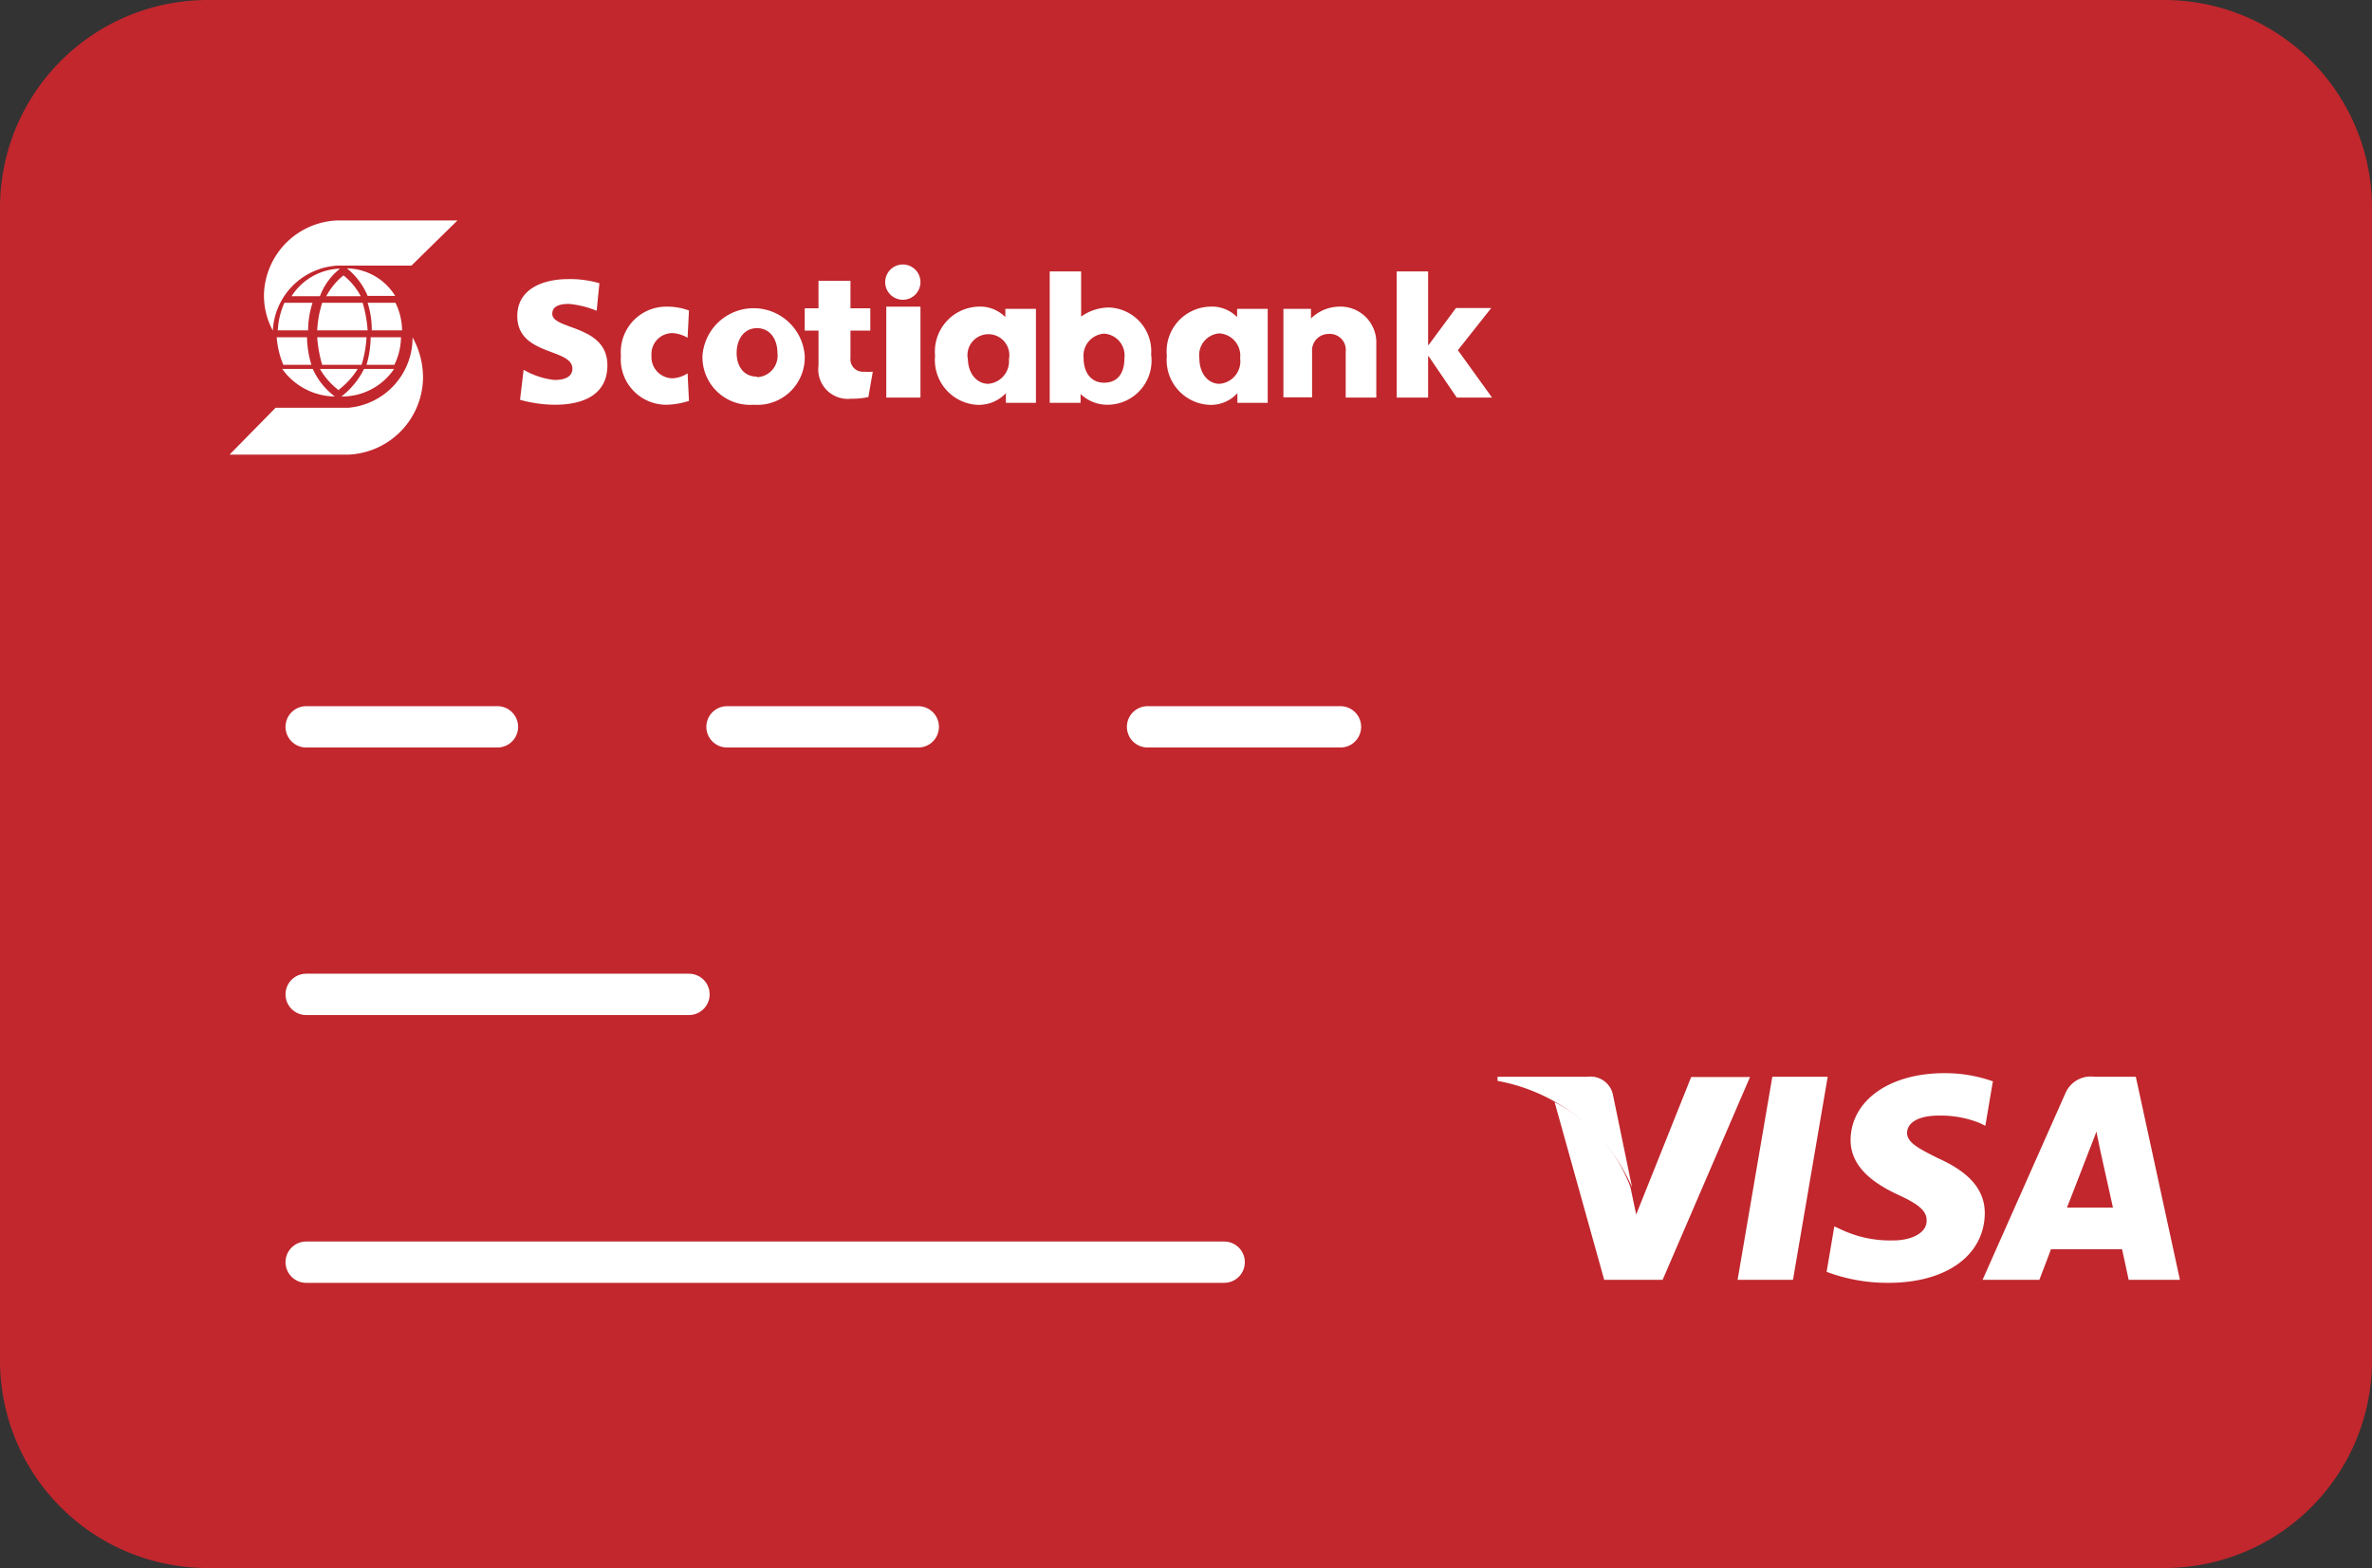 <svg xmlns="http://www.w3.org/2000/svg" viewBox="0 0 86.07 56.91"><rect x="0" y="0" width="86.07" height="56.91" fill="#333333" stroke="none"/><defs><style>.cls-1{fill:#c1272d;}.cls-2{fill:#fff;}.cls-3{fill:none;stroke:#fff;stroke-linecap:round;stroke-linejoin:round;stroke-width:1.5px;}</style></defs><title>red-visa</title><g id="Capa_2" data-name="Capa 2"><g id="Capa_1-2" data-name="Capa 1"><path id="Stroke-519" class="cls-1" d="M78.58,56.91H7.48A7.53,7.53,0,0,1,0,49.33V7.59A7.54,7.54,0,0,1,7.48,0h71.1a7.54,7.54,0,0,1,7.49,7.59V49.33a7.53,7.53,0,0,1-7.49,7.58Z"/><polygon class="cls-2" points="63.05 46.45 64.31 39.08 66.32 39.08 65.06 46.45 63.05 46.45"/><path class="cls-2" d="M72.35,39.26a5.17,5.17,0,0,0-1.8-.31c-2,0-3.39,1-3.4,2.43,0,1.06,1,1.65,1.76,2s1,.59,1,.92c0,.49-.62.72-1.2.72a4.16,4.16,0,0,1-1.89-.39l-.26-.12-.28,1.65a6.28,6.28,0,0,0,2.24.4c2.11,0,3.48-1,3.5-2.52,0-.84-.53-1.48-1.69-2-.7-.35-1.13-.57-1.13-.92s.37-.63,1.15-.63a3.76,3.76,0,0,1,1.51.28l.18.09.27-1.6"/><path class="cls-2" d="M77.5,39.08H76a1,1,0,0,0-1.06.61l-3,6.76H74s.35-.91.42-1.11H77c.06.26.24,1.11.24,1.11h1.86L77.5,39.08M75,43.83c.17-.42.8-2.06.8-2.06s.17-.42.27-.7l.13.64.47,2.12Z"/><path class="cls-2" d="M61.37,39.08l-2,5-.21-1A5.72,5.72,0,0,0,56.41,40l1.8,6.45h2.12l3.17-7.36H61.37"/><path class="cls-2" d="M57.58,39.08H54.34l0,.15a6.63,6.63,0,0,1,4.88,3.86l-.7-3.39a.83.83,0,0,0-.91-.62"/><path id="Stroke-520" class="cls-3" d="M11.11,36.09H25"/><path id="Stroke-521" class="cls-3" d="M11.11,45.81H44.42"/><path id="Stroke-523" class="cls-3" d="M11.11,26.38h6.94"/><path id="Stroke-524" class="cls-3" d="M26.38,26.38h6.94"/><path id="Stroke-525" class="cls-3" d="M41.64,26.38h7"/><g id="Symbols"><g id="Head"><g id="Scotiabank_Logo" data-name="Scotiabank Logo"><g id="Shape"><path class="cls-2" d="M27.35,14.69a1.73,1.73,0,0,1-1.86-1.78,1.86,1.86,0,0,1,3.71,0A1.72,1.72,0,0,1,27.35,14.69Zm.12-1a.78.78,0,0,0,.74-.88c0-.5-.27-.9-.74-.9s-.74.4-.74.9S27,13.67,27.47,13.67Z"/><path class="cls-2" d="M38.09,14.62V9.85h1.14v1.64h0a1.76,1.76,0,0,1,1-.33,1.59,1.59,0,0,1,1.54,1.71,1.6,1.6,0,0,1-1.56,1.82,1.4,1.4,0,0,1-1-.39h0l0,.32ZM40.8,13a.79.79,0,0,0-.74-.89.8.8,0,0,0-.74.89c0,.52.27.89.74.89S40.8,13.58,40.8,13Z"/><path class="cls-2" d="M32.16,11.13H33.4v3.3H32.16Zm.62-1.53a.64.64,0,1,0,.62.64A.64.64,0,0,0,32.78,9.6Z"/><path class="cls-2" d="M46.5,14.42h1.11V12.77a.6.6,0,0,1,.6-.65.58.58,0,0,1,.62.65v1.66h1.11V12.48a1.3,1.3,0,0,0-1.37-1.35,1.48,1.48,0,0,0-1,.43h0v-.35h-1v3.21Z"/><polygon class="cls-2" points="50.68 14.43 51.82 14.43 51.82 12.93 51.84 12.93 52.86 14.43 54.14 14.43 52.9 12.71 54.11 11.18 52.83 11.18 51.84 12.52 51.82 12.52 51.82 9.85 50.68 9.85 50.68 14.43"/><path class="cls-2" d="M25,11.27a2.22,2.22,0,0,0-.77-.14,1.65,1.65,0,0,0-1.7,1.78,1.65,1.65,0,0,0,1.66,1.78,2.85,2.85,0,0,0,.81-.14l-.05-1a1.09,1.09,0,0,1-.55.18.77.77,0,0,1-.76-.82.76.76,0,0,1,.77-.82,1.21,1.21,0,0,1,.54.17Z"/><path class="cls-2" d="M37.59,11.2v3.42H36.5l0-.35h0a1.35,1.35,0,0,1-1.09.42,1.63,1.63,0,0,1-1.48-1.78,1.63,1.63,0,0,1,1.55-1.78,1.28,1.28,0,0,1,1,.38h0v-.3h1.11ZM35.12,13c0,.56.33.93.74.93a.82.82,0,0,0,.75-.89.76.76,0,1,0-1.49,0Z"/><path class="cls-2" d="M46,11.2v3.42h-1.1v-.35h0a1.3,1.3,0,0,1-1.08.42,1.63,1.63,0,0,1-1.48-1.78,1.62,1.62,0,0,1,1.55-1.78,1.28,1.28,0,0,1,1,.38h0l0-.3H46ZM43.52,13c0,.56.32.93.73.93A.82.82,0,0,0,45,13a.81.81,0,0,0-.75-.9A.79.79,0,0,0,43.52,13Z"/><path class="cls-2" d="M18.87,14.51a4.77,4.77,0,0,0,1.27.18c1,0,1.9-.35,1.9-1.43,0-1.48-2-1.28-2-1.87,0-.3.31-.36.61-.36a3.47,3.47,0,0,1,1,.25l.1-1a3.77,3.77,0,0,0-1.13-.15c-.94,0-1.85.37-1.85,1.34,0,1.45,2,1.16,2,1.91,0,.3-.28.41-.65.41A2.8,2.8,0,0,1,19,13.42Z"/><path class="cls-2" d="M31.67,13.49a2,2,0,0,1-.32,0,.45.45,0,0,1-.49-.5V12h.72v-.81h-.72v-1H29.7v1h-.5V12h.5v1.27a1.07,1.07,0,0,0,1.19,1.2,2.59,2.59,0,0,0,.62-.06Z"/></g><path id="Shape-2" data-name="Shape" class="cls-2" d="M9.9,12a2.67,2.67,0,0,1-.32-1.37A2.77,2.77,0,0,1,12.27,8H16.6L14.93,9.64H12.25A2.49,2.49,0,0,0,9.9,12Zm1.71-1.25a2.27,2.27,0,0,1,.73-1,2.16,2.16,0,0,0-1.76,1Zm.86-.76a2.42,2.42,0,0,0-.63.76h1.25A2.39,2.39,0,0,0,12.47,10Zm-2.15,1a2.77,2.77,0,0,0-.24,1h1.1a3.32,3.32,0,0,1,.16-1Zm1.37,0a3.94,3.94,0,0,0-.18,1h1.83a4.65,4.65,0,0,0-.18-1Zm2.65-.25a2.1,2.1,0,0,0-1.75-1,2.55,2.55,0,0,1,.75,1Zm-1,.25a3.22,3.22,0,0,1,.15,1h1.1a2.33,2.33,0,0,0-.24-1Zm-3.1,2.4a2.38,2.38,0,0,0,1.91,1,2.54,2.54,0,0,1-.8-1Zm2.06.75a2.84,2.84,0,0,0,.68-.75H11.61A2.59,2.59,0,0,0,12.3,14.17Zm-1-.9a3.59,3.59,0,0,1-.16-1h-1.1a3.18,3.18,0,0,0,.24,1Zm1.82,0a4.11,4.11,0,0,0,.18-1H11.51a4.76,4.76,0,0,0,.18,1Zm.09.15a2.88,2.88,0,0,1-.82,1,2.27,2.27,0,0,0,1.91-1Zm1.1-.15a2.33,2.33,0,0,0,.24-1h-1.1a3.68,3.68,0,0,1-.15,1Zm.66-1a2.55,2.55,0,0,1-2.34,2.56H10l-1.67,1.7h4.32a2.83,2.83,0,0,0,2.7-2.77A3,3,0,0,0,15,12.3v0Z"/></g></g></g></g></g></svg>